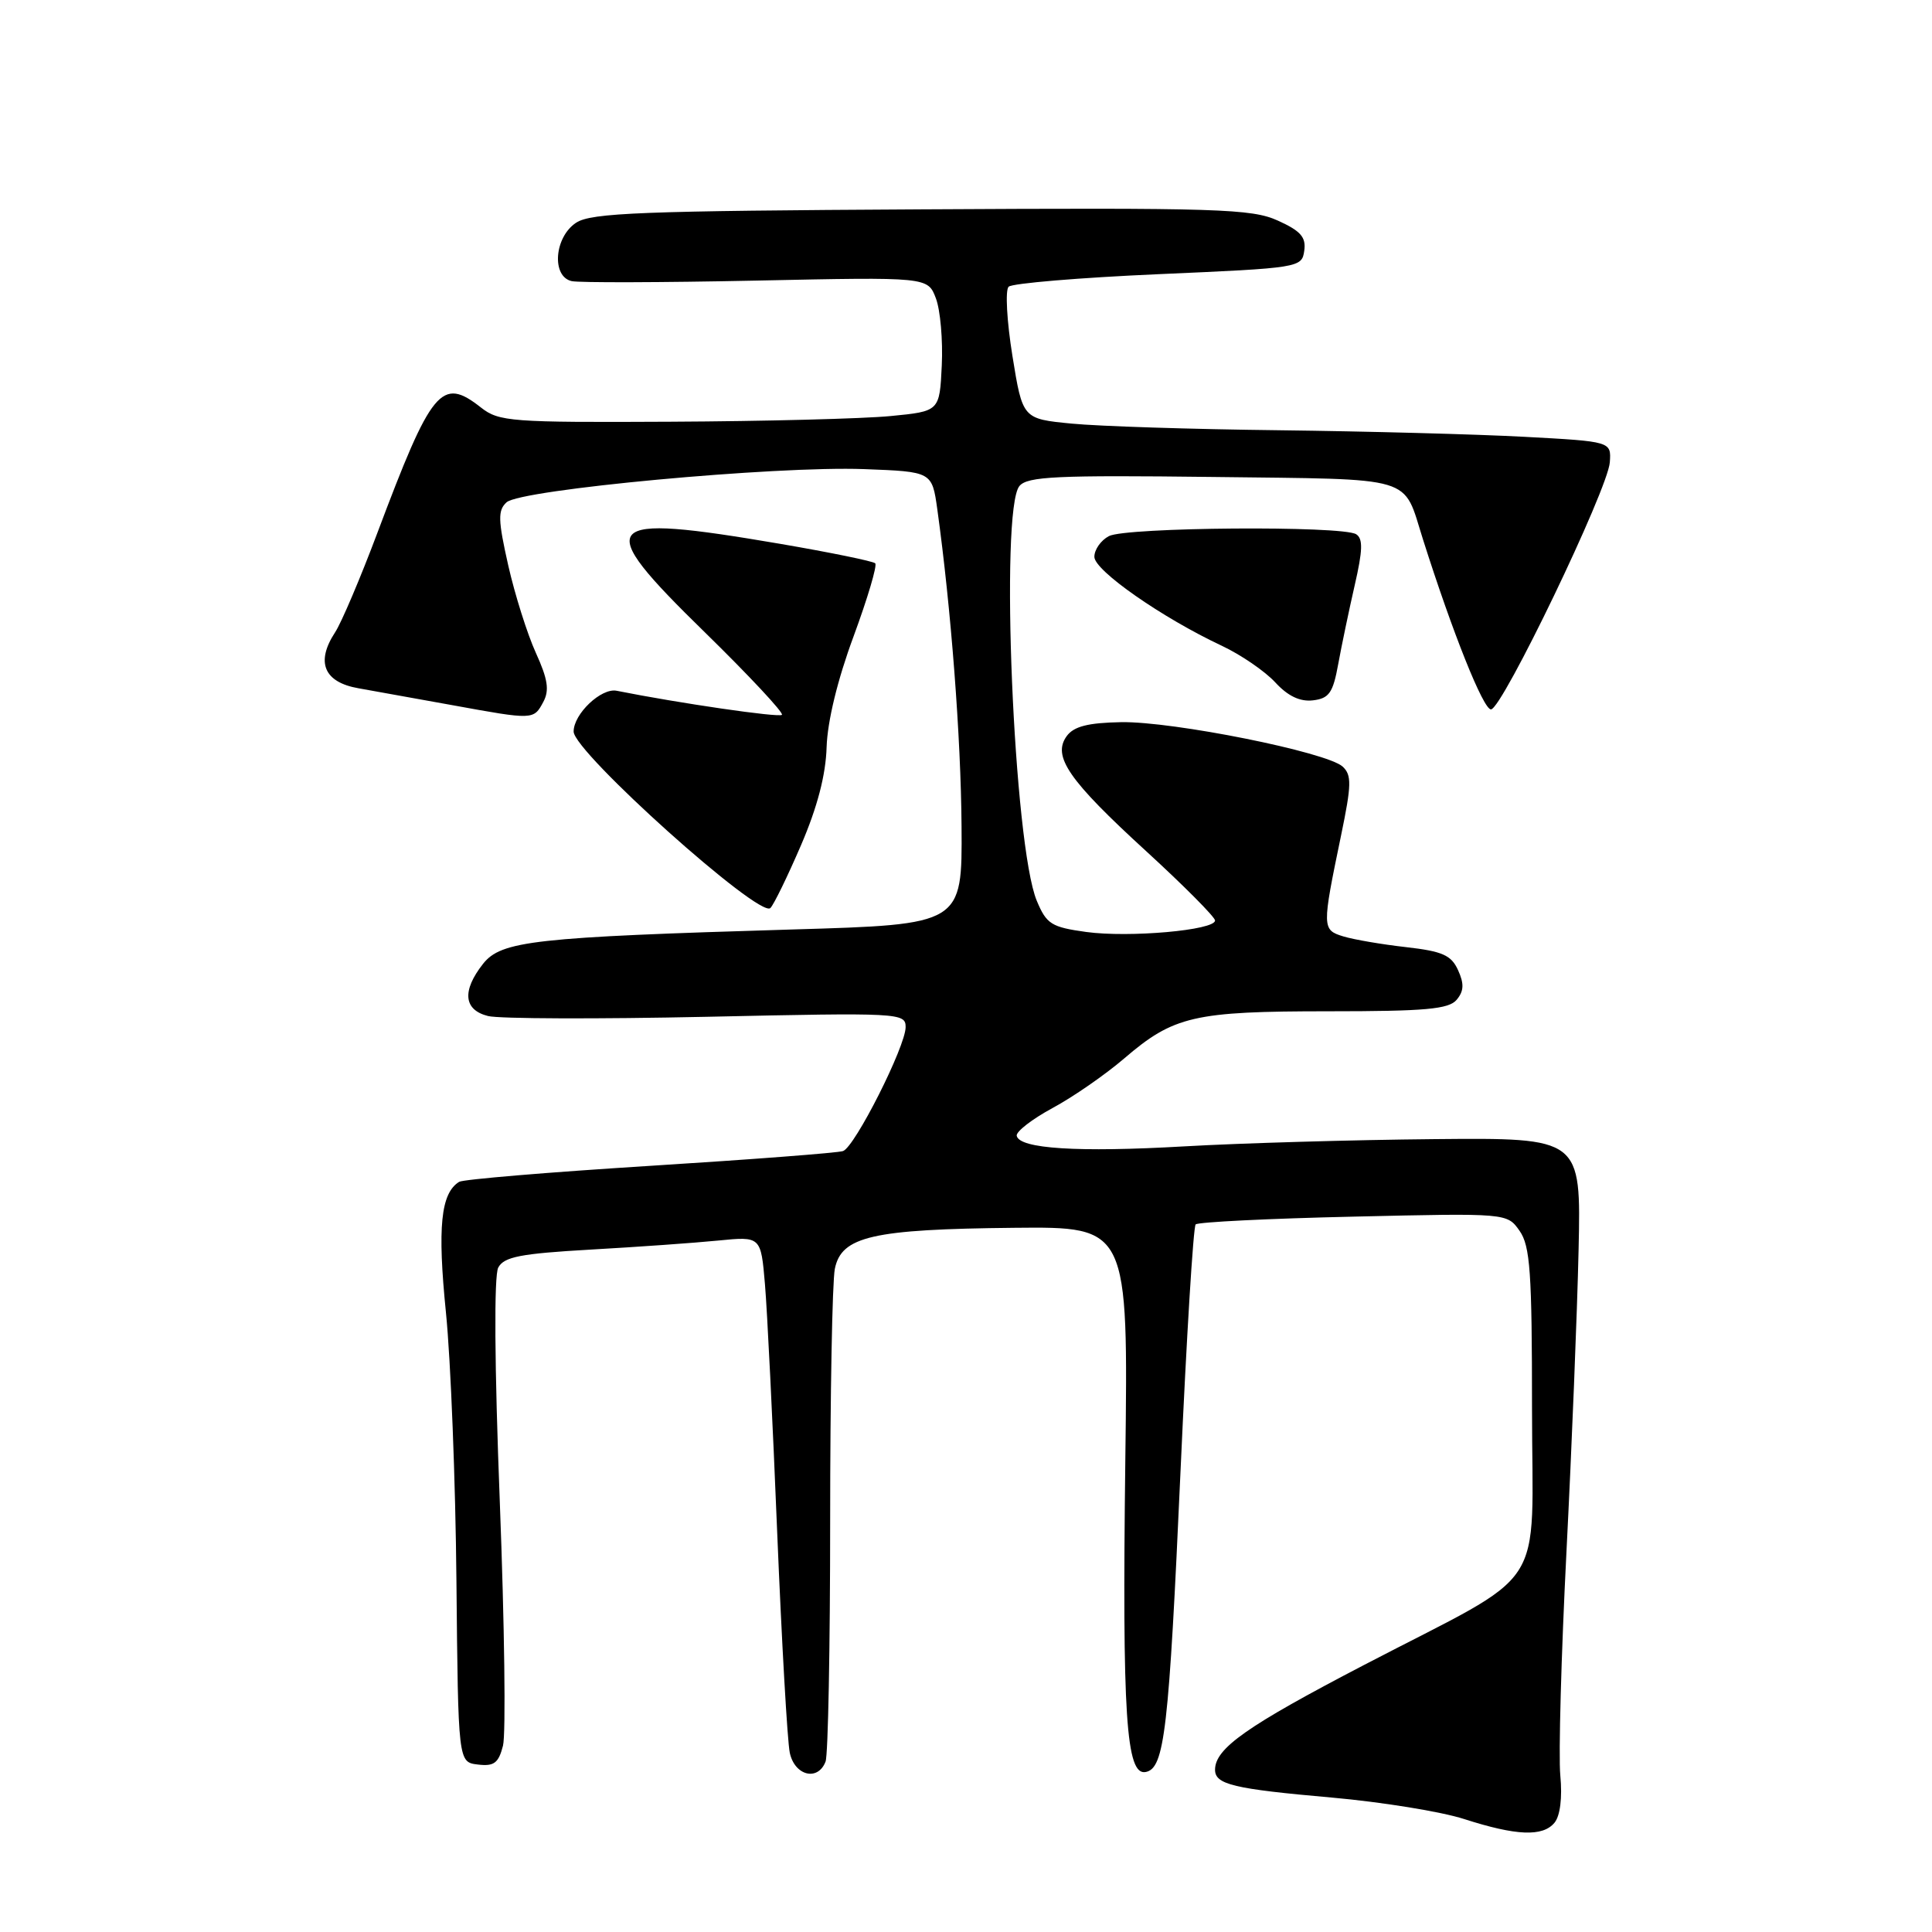 <?xml version="1.0" encoding="UTF-8" standalone="no"?>
<!DOCTYPE svg PUBLIC "-//W3C//DTD SVG 1.1//EN" "http://www.w3.org/Graphics/SVG/1.1/DTD/svg11.dtd" >
<svg xmlns="http://www.w3.org/2000/svg" xmlns:xlink="http://www.w3.org/1999/xlink" version="1.1" viewBox="0 0 256 256">
 <g >
 <path fill="currentColor"
d=" M 205.98 241.52 C 206.73 240.61 207.03 238.21 206.75 235.27 C 206.50 232.65 206.87 219.25 207.57 205.50 C 208.27 191.75 208.99 173.81 209.17 165.63 C 209.50 150.76 209.50 150.76 190.00 150.94 C 179.28 151.04 164.39 151.47 156.92 151.90 C 142.82 152.71 135.07 152.22 134.72 150.50 C 134.61 149.95 136.74 148.30 139.45 146.83 C 142.17 145.37 146.44 142.41 148.95 140.26 C 155.52 134.62 158.20 134.00 176.03 134.00 C 188.92 134.00 191.98 133.72 193.02 132.47 C 193.98 131.32 194.02 130.35 193.20 128.55 C 192.30 126.56 191.13 126.05 186.31 125.50 C 183.11 125.14 179.38 124.50 178.00 124.08 C 175.16 123.21 175.16 122.94 177.70 110.69 C 179.09 103.99 179.12 102.70 177.91 101.58 C 175.83 99.66 155.43 95.57 148.56 95.69 C 144.17 95.77 142.29 96.25 141.35 97.53 C 139.40 100.21 141.58 103.37 151.91 112.82 C 156.91 117.40 161.00 121.52 161.00 121.97 C 161.00 123.26 149.62 124.27 143.92 123.49 C 139.31 122.85 138.67 122.45 137.38 119.36 C 134.32 112.04 132.46 67.56 135.08 64.40 C 136.14 63.13 139.99 62.95 160.70 63.20 C 187.94 63.54 185.83 62.91 188.56 71.50 C 192.49 83.88 196.54 94.00 197.56 94.00 C 199.03 94.00 213.07 64.81 213.31 61.25 C 213.50 58.50 213.50 58.50 202.00 57.88 C 195.68 57.54 181.05 57.15 169.50 57.01 C 157.95 56.88 145.57 56.48 142.00 56.13 C 135.50 55.50 135.50 55.50 134.15 47.15 C 133.41 42.56 133.18 38.44 133.65 37.99 C 134.12 37.54 143.05 36.79 153.50 36.33 C 172.21 35.51 172.50 35.47 172.82 33.23 C 173.08 31.43 172.35 30.60 169.32 29.23 C 165.86 27.66 161.41 27.52 122.09 27.74 C 85.03 27.94 78.34 28.20 76.34 29.51 C 73.45 31.41 73.05 36.64 75.75 37.25 C 76.71 37.47 87.72 37.44 100.22 37.18 C 122.94 36.70 122.94 36.70 124.01 39.53 C 124.60 41.08 124.95 45.09 124.79 48.43 C 124.50 54.50 124.50 54.50 118.00 55.13 C 114.42 55.48 101.32 55.82 88.88 55.88 C 67.69 55.99 66.11 55.87 63.73 54.00 C 58.50 49.88 57.20 51.45 50.00 70.62 C 47.76 76.58 45.24 82.51 44.40 83.79 C 41.81 87.74 42.92 90.40 47.50 91.20 C 49.70 91.59 55.33 92.60 60.00 93.45 C 70.70 95.40 70.71 95.40 71.99 93.01 C 72.82 91.47 72.59 89.99 71.00 86.50 C 69.87 84.01 68.22 78.79 67.34 74.90 C 65.99 68.90 65.95 67.63 67.12 66.56 C 68.96 64.86 102.81 61.72 114.50 62.16 C 123.50 62.50 123.50 62.50 124.20 67.50 C 126.02 80.63 127.33 97.71 127.41 109.50 C 127.50 122.50 127.50 122.50 105.00 123.16 C 70.72 124.18 66.42 124.66 64.00 127.72 C 61.19 131.30 61.43 133.82 64.67 134.63 C 66.14 135.00 79.19 135.04 93.67 134.73 C 119.29 134.17 120.00 134.21 120.00 136.10 C 120.00 138.65 113.28 151.96 111.71 152.52 C 111.05 152.76 99.54 153.64 86.15 154.48 C 72.76 155.32 61.37 156.27 60.84 156.60 C 58.40 158.11 57.95 162.61 59.09 173.92 C 59.73 180.29 60.36 196.30 60.48 209.50 C 60.71 233.50 60.71 233.50 63.32 233.81 C 65.46 234.07 66.06 233.62 66.65 231.31 C 67.04 229.77 66.85 215.27 66.23 199.10 C 65.52 180.86 65.45 169.04 66.02 167.96 C 66.79 166.53 68.96 166.11 78.23 165.58 C 84.43 165.23 92.05 164.69 95.16 164.38 C 100.82 163.82 100.82 163.82 101.36 170.16 C 101.66 173.65 102.39 188.43 102.98 203.00 C 103.58 217.57 104.33 230.74 104.65 232.25 C 105.30 235.30 108.38 236.06 109.39 233.42 C 109.73 232.55 110.00 218.20 110.00 201.54 C 110.00 184.88 110.28 169.85 110.62 168.13 C 111.49 163.82 115.59 162.88 134.39 162.69 C 149.50 162.54 149.50 162.54 149.11 193.52 C 148.69 227.36 149.21 235.30 151.81 234.80 C 154.31 234.32 154.88 229.34 156.43 194.84 C 157.22 177.22 158.12 162.55 158.43 162.24 C 158.74 161.93 168.15 161.46 179.35 161.21 C 199.70 160.74 199.70 160.74 201.35 163.09 C 202.76 165.10 203.00 168.57 203.00 186.65 C 203.00 211.59 205.56 207.69 180.72 220.63 C 165.21 228.71 161.00 231.67 161.00 234.50 C 161.00 236.46 163.45 237.04 176.50 238.19 C 183.10 238.78 190.97 240.05 194.00 241.03 C 200.93 243.26 204.42 243.40 205.98 241.52 Z  M 106.14 111.99 C 108.30 106.97 109.42 102.69 109.53 99.00 C 109.64 95.57 110.98 90.05 113.10 84.33 C 114.96 79.28 116.26 74.92 115.97 74.64 C 115.69 74.36 110.02 73.20 103.37 72.06 C 79.31 67.96 78.35 69.09 93.38 83.77 C 99.27 89.53 103.87 94.46 103.61 94.72 C 103.22 95.11 89.92 93.17 81.71 91.53 C 79.67 91.12 76.00 94.60 76.01 96.94 C 76.02 99.64 100.66 121.74 102.08 120.32 C 102.54 119.86 104.36 116.12 106.14 111.99 Z  M 177.32 88.00 C 177.77 85.53 178.76 80.81 179.51 77.53 C 180.57 72.92 180.62 71.38 179.70 70.79 C 177.87 69.63 149.15 69.85 146.93 71.04 C 145.87 71.60 145.00 72.84 145.01 73.79 C 145.02 75.60 153.97 81.85 161.90 85.57 C 164.43 86.76 167.61 88.94 168.97 90.41 C 170.64 92.23 172.25 93.00 173.97 92.80 C 176.11 92.55 176.63 91.81 177.32 88.00 Z "/>
</g>
</svg>